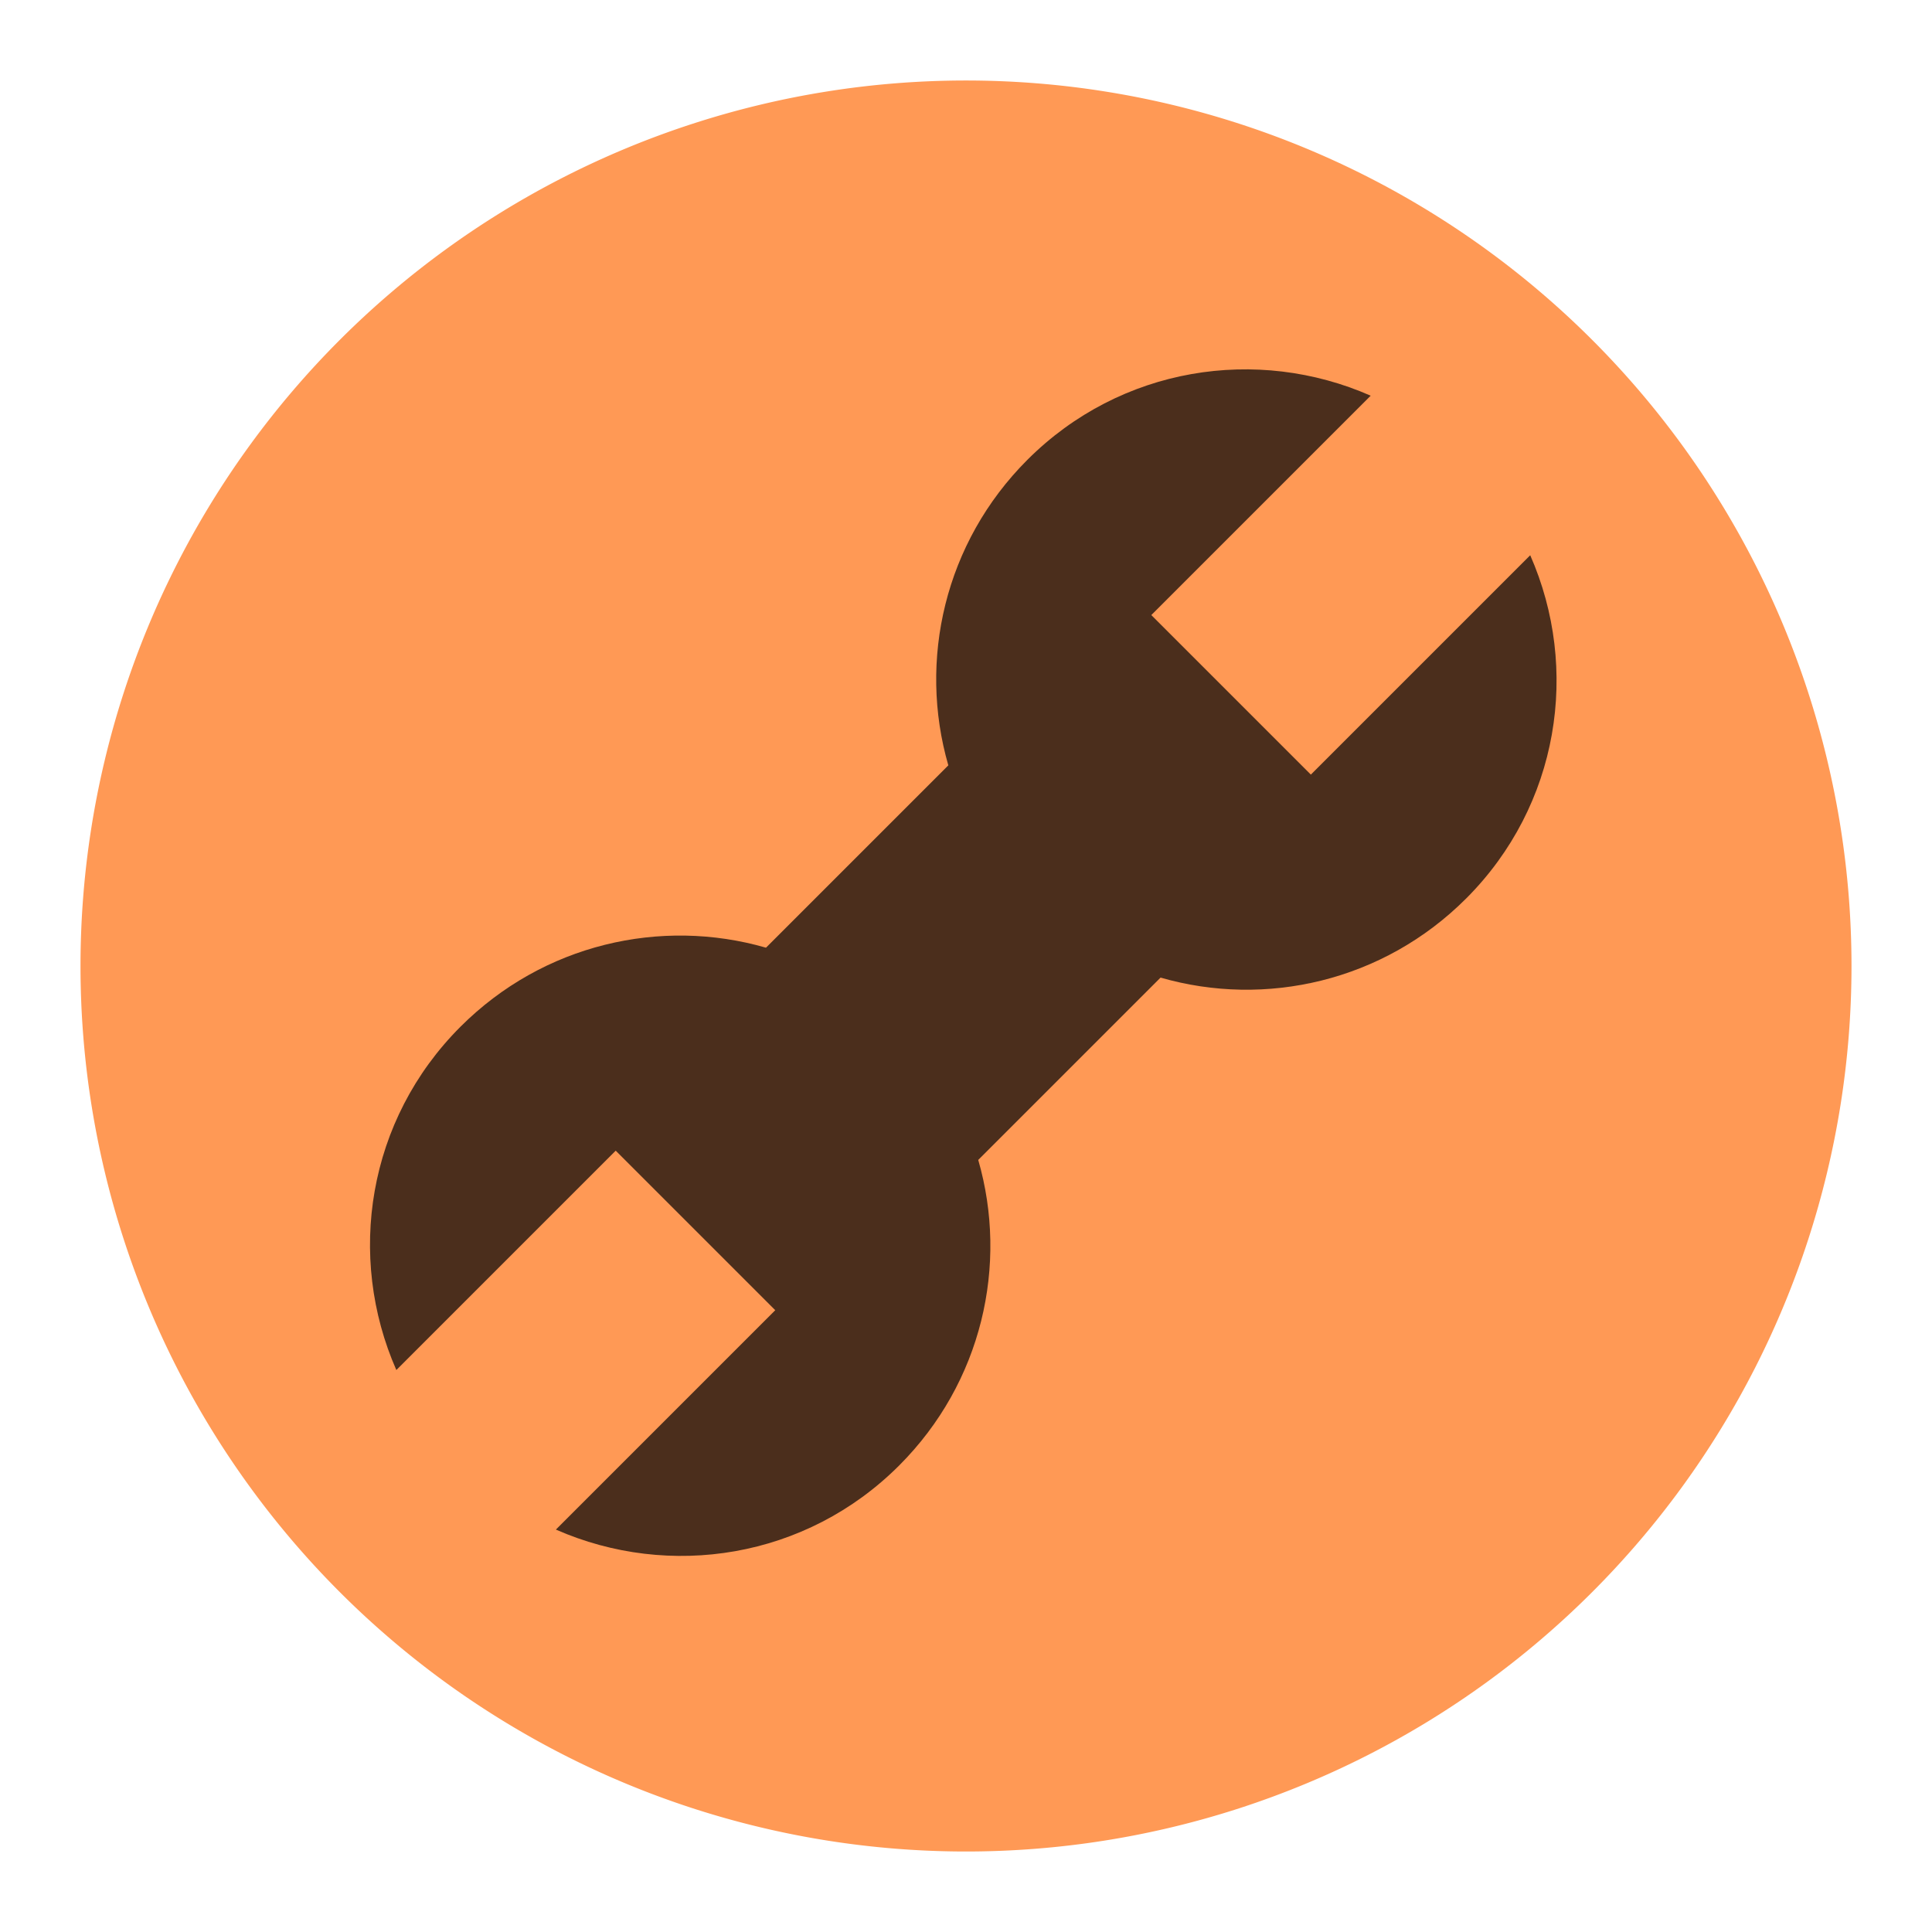 <?xml version="1.0" encoding="UTF-8" standalone="no"?>
<!-- Created with Inkscape (http://www.inkscape.org/) -->

<svg
   xmlns:dc="http://purl.org/dc/elements/1.1/"
   xmlns:cc="http://creativecommons.org/ns#"
   xmlns:rdf="http://www.w3.org/1999/02/22-rdf-syntax-ns#"
   xmlns:svg="http://www.w3.org/2000/svg"
   xmlns="http://www.w3.org/2000/svg"
   version="1.0"
   width="100%"
   height="100%"
   viewBox="0 0 48 48"
   id="svg2383">
  <defs
     id="defs2385" />
  <path
     d="M 46,24 A 22,22 0 0 1 2,24 22,22 0 1 1 46,24 z"
     id="path3223"
     style="fill:#ff9955;fill-opacity:1;fill-rule:evenodd;stroke:none;stroke-width:2;marker:none;visibility:visible;display:inline;overflow:visible;enable-background:accumulate" />
  <path
     d="M 34.054,9.831 C 31.235,8.591 27.841,9.108 25.525,11.424 c -2.059,2.059 -2.717,4.984 -1.964,7.591 l -4.53,4.53 c -2.607,-0.752 -5.532,-0.095 -7.591,1.964 -2.316,2.316 -2.833,5.71 -1.593,8.529 l 5.45,-5.45 3.964,3.964 -5.45,5.45 c 2.819,1.24 6.214,0.723 8.529,-1.593 2.059,-2.059 2.717,-4.984 1.964,-7.591 l 4.53,-4.53 c 2.607,0.753 5.532,0.095 7.591,-1.964 2.316,-2.316 2.833,-5.71 1.593,-8.529 l -5.45,5.45 -3.964,-3.964 5.45,-5.45 z"
     id="rect2388"
     style="color:#000000;fill:#4b2e1c;fill-opacity:1;fill-rule:evenodd;stroke:none;stroke-width:2;marker:none;visibility:visible;display:inline;overflow:visible;enable-background:accumulate" />
</svg>
